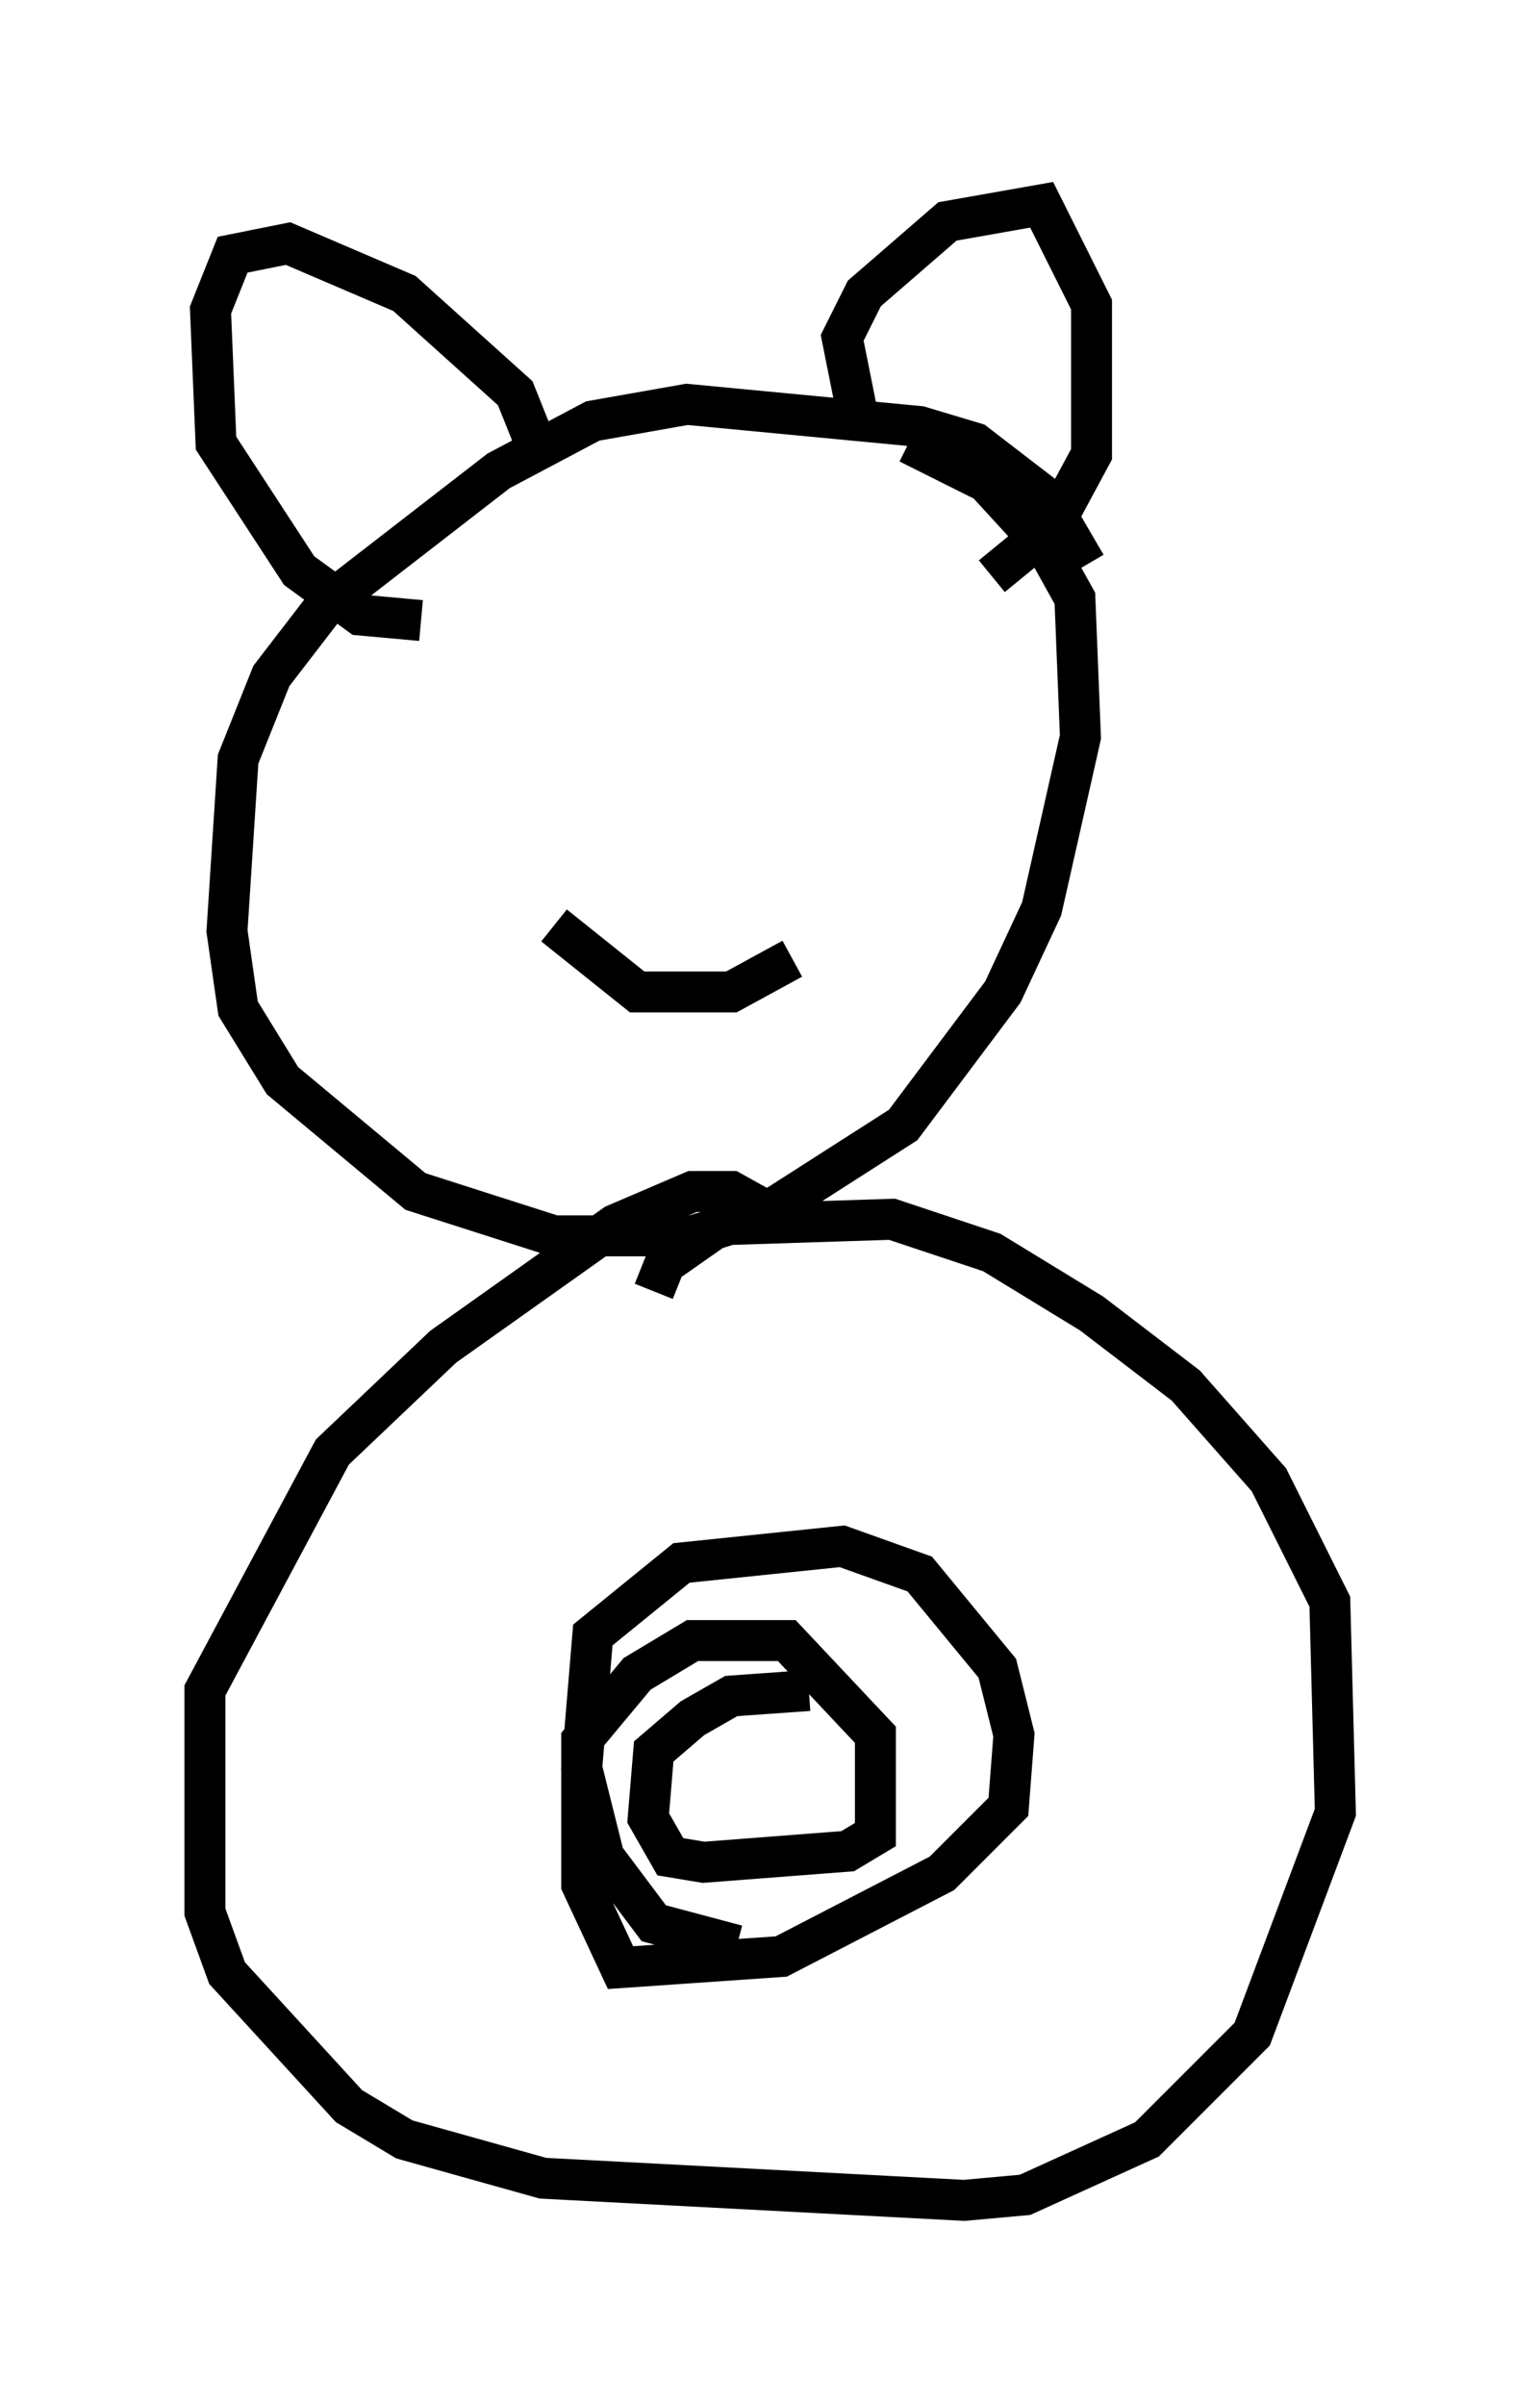 <?xml version="1.0" encoding="utf-8" ?>
<svg baseProfile="full" height="58.714" version="1.1" width="37.605" xmlns="http://www.w3.org/2000/svg" xmlns:ev="http://www.w3.org/2001/xml-events" xmlns:xlink="http://www.w3.org/1999/xlink"><defs /><rect fill="white" height="58.714" width="37.605" x="0" y="0" /><path d="M26.651, 15.825 m-0.135, -2.03 l-0.947, -1.624 -1.759, -1.353 l-1.353, -0.406 -5.683, -0.541 l-2.3, 0.406 -2.3, 1.218 l-4.195, 3.248 -1.353, 1.759 l-0.812, 2.03 -0.271, 4.195 l0.271, 1.894 1.083, 1.759 l3.248, 2.706 3.383, 1.083 l3.383, 0.0 1.759, -0.541 l3.383, -2.165 2.436, -3.248 l0.947, -2.03 0.947, -4.195 l-0.135, -3.383 -0.677, -1.218 l-1.488, -1.624 -1.894, -0.947 m-9.066, 0.135 l-0.541, -1.353 -2.706, -2.436 l-2.842, -1.218 -1.353, 0.271 l-0.541, 1.353 0.135, 3.248 l2.03, 3.112 1.488, 1.083 l1.488, 0.135 m10.69, -4.871 l-0.406, -2.03 0.541, -1.083 l2.03, -1.759 2.3, -0.406 l1.218, 2.436 0.0, 3.654 l-0.947, 1.759 -1.488, 1.218 m-10.69, 8.525 l2.03, 1.624 2.3, 0.0 l1.488, -0.812 m-0.271, 6.36 l-1.218, -0.677 -0.947, 0.0 l-1.894, 0.812 -4.195, 2.977 l-2.706, 2.571 -3.112, 5.819 l0.0, 5.413 0.541, 1.488 l2.977, 3.248 1.353, 0.812 l3.383, 0.947 10.284, 0.541 l1.488, -0.135 2.977, -1.353 l2.571, -2.571 2.03, -5.413 l-0.135, -5.142 -1.488, -2.977 l-2.03, -2.3 -2.3, -1.759 l-2.436, -1.488 -2.436, -0.812 l-4.195, 0.135 -1.353, 0.947 l-0.271, 0.677 m2.03, 15.967 l-2.03, -0.541 -1.218, -1.624 l-0.541, -2.165 0.271, -3.248 l2.165, -1.759 3.924, -0.406 l1.894, 0.677 1.894, 2.3 l0.406, 1.624 -0.135, 1.759 l-1.624, 1.624 -3.924, 2.03 l-3.924, 0.271 -0.947, -2.03 l0.0, -3.518 1.353, -1.624 l1.353, -0.812 2.3, 0.0 l2.165, 2.3 0.0, 2.436 l-0.677, 0.406 -3.518, 0.271 l-0.812, -0.135 -0.541, -0.947 l0.135, -1.624 0.947, -0.812 l0.947, -0.541 1.894, -0.135 " fill="none" stroke="black" stroke-width="1" /></svg>